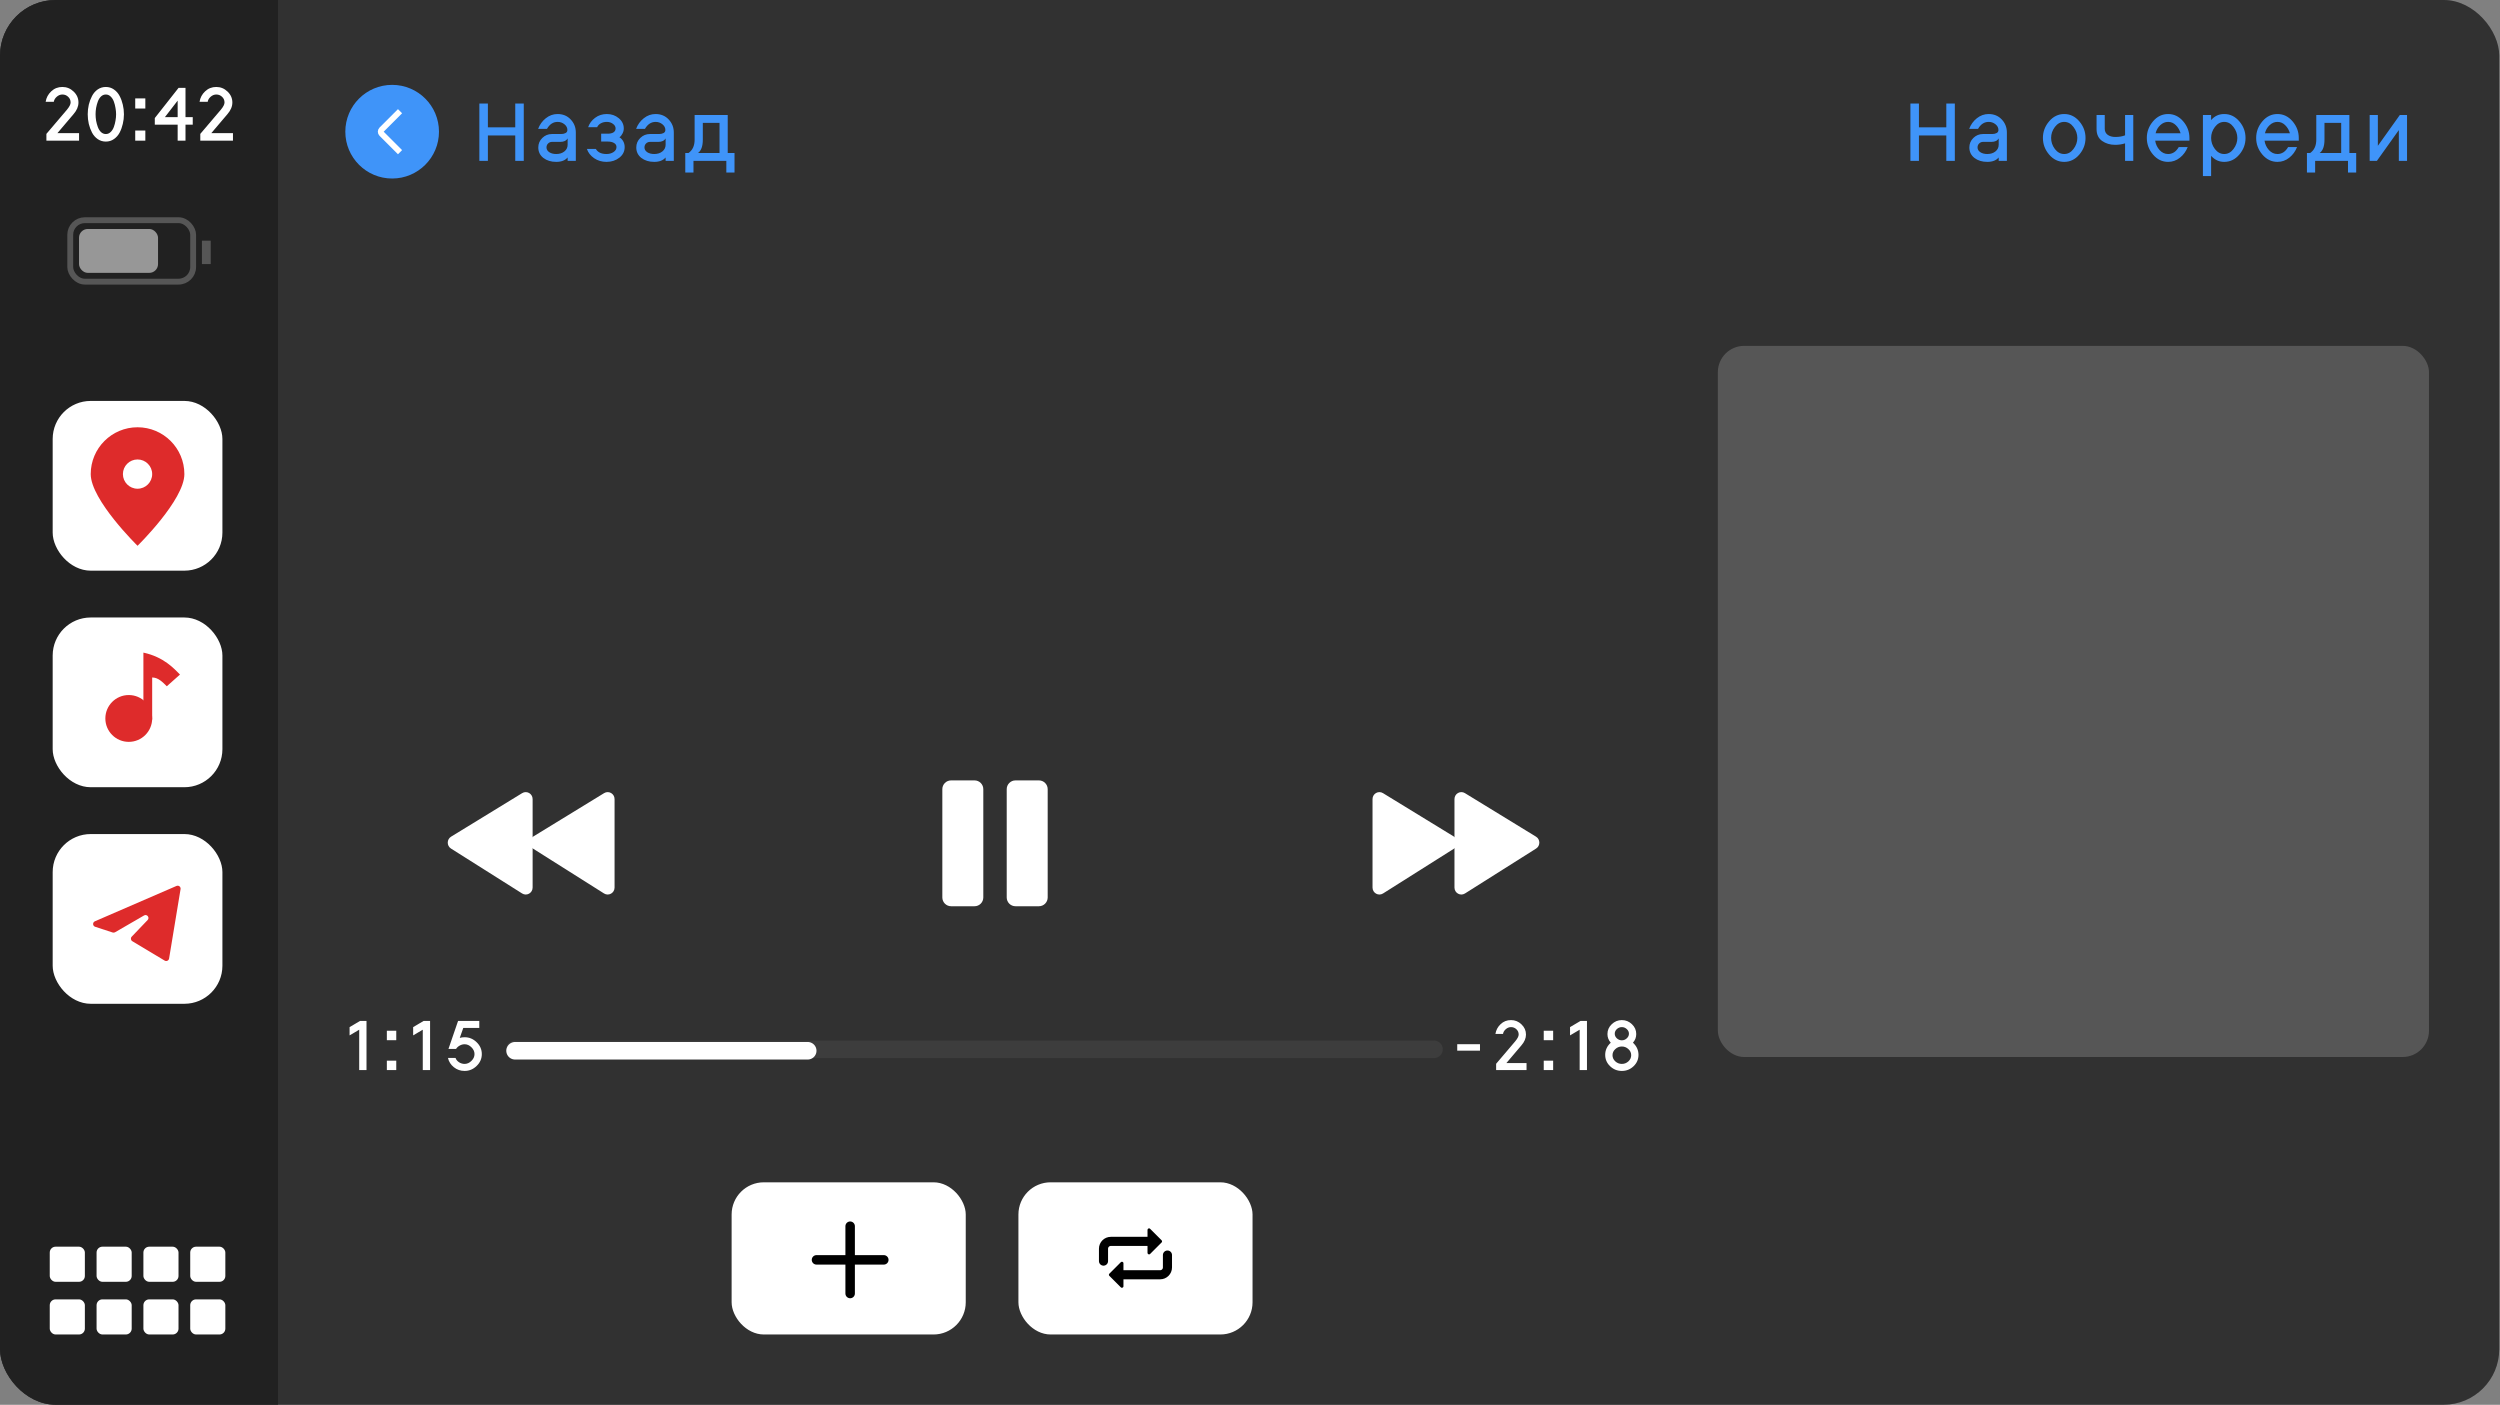 <svg width="977" height="549" viewBox="0 0 977 549" fill="none" xmlns="http://www.w3.org/2000/svg">
<rect x="0" y="0" width="977" height="549" fill="#808080" stroke="none"/>
<g clip-path="url(#clip0_54_972)">
<rect width="976.699" height="548.964" rx="21.73" fill="#3D3D3D"/>
<rect width="976.699" height="548.964" rx="21.73" fill="black" fill-opacity="0.2"/>
<rect width="108.649" height="548.964" fill="#212121"/>
<path d="M28.746 44.599L22.437 52.028H30.898V54.977H18.133V52.323L26.152 42.889C27.115 41.73 27.596 40.786 27.596 40.059C27.596 39.174 27.282 38.437 26.653 37.848C26.024 37.238 25.267 36.934 24.383 36.934C23.577 36.934 22.84 37.229 22.172 37.818C21.523 38.388 21.14 39.047 21.022 39.794H17.838C18.093 38.182 18.821 36.816 20.02 35.696C21.218 34.556 22.673 33.986 24.383 33.986C26.073 33.986 27.537 34.585 28.776 35.784C30.033 36.983 30.662 38.408 30.662 40.059C30.662 41.611 30.024 43.125 28.746 44.599ZM34.697 48.402C34.422 47.184 34.284 45.935 34.284 44.658C34.284 43.38 34.422 42.132 34.697 40.914C34.992 39.695 35.414 38.565 35.965 37.523C36.515 36.462 37.252 35.607 38.176 34.959C39.119 34.31 40.181 33.986 41.36 33.986C42.539 33.986 43.591 34.31 44.514 34.959C45.458 35.607 46.205 36.462 46.755 37.523C47.305 38.565 47.718 39.695 47.993 40.914C48.288 42.132 48.435 43.38 48.435 44.658C48.435 45.935 48.288 47.184 47.993 48.402C47.718 49.621 47.305 50.761 46.755 51.822C46.205 52.864 45.458 53.709 44.514 54.357C43.591 55.006 42.539 55.33 41.36 55.33C40.181 55.33 39.119 55.006 38.176 54.357C37.252 53.709 36.515 52.864 35.965 51.822C35.414 50.761 34.992 49.621 34.697 48.402ZM37.557 42.181C37.419 43.027 37.35 43.852 37.35 44.658C37.35 45.464 37.419 46.299 37.557 47.164C37.714 48.009 37.94 48.834 38.235 49.64C38.53 50.446 38.942 51.105 39.473 51.616C40.023 52.127 40.652 52.382 41.36 52.382C42.067 52.382 42.687 52.127 43.217 51.616C43.767 51.105 44.19 50.446 44.485 49.64C44.78 48.834 44.996 48.009 45.133 47.164C45.291 46.299 45.369 45.464 45.369 44.658C45.369 43.852 45.291 43.027 45.133 42.181C44.996 41.317 44.78 40.481 44.485 39.676C44.19 38.87 43.767 38.211 43.217 37.7C42.687 37.189 42.067 36.934 41.36 36.934C40.652 36.934 40.023 37.189 39.473 37.7C38.942 38.211 38.53 38.87 38.235 39.676C37.94 40.481 37.714 41.317 37.557 42.181ZM56.797 42.417H52.846V38.467H56.797V42.417ZM56.797 54.977H52.846V51.026H56.797V54.977ZM69.782 34.339H72.494V45.778H75.325V48.726H72.494V54.977H69.428V48.726H60.495V46.132L69.782 34.339ZM64.446 45.778H69.428V39.322L64.446 45.778ZM88.89 44.599L82.581 52.028H91.042V54.977H78.276V52.323L86.296 42.889C87.258 41.73 87.74 40.786 87.74 40.059C87.74 39.174 87.426 38.437 86.797 37.848C86.168 37.238 85.411 36.934 84.527 36.934C83.721 36.934 82.984 37.229 82.315 37.818C81.667 38.388 81.284 39.047 81.166 39.794H77.982C78.237 38.182 78.964 36.816 80.163 35.696C81.362 34.556 82.817 33.986 84.527 33.986C86.217 33.986 87.681 34.585 88.919 35.784C90.177 36.983 90.806 38.408 90.806 40.059C90.806 41.611 90.167 43.125 88.89 44.599Z" fill="white"/>
<rect x="27.448" y="86.05" width="48.034" height="24.017" rx="5.718" stroke="#565656" stroke-width="2.287"/>
<rect x="30.879" y="89.481" width="30.879" height="17.155" rx="3.431" fill="#979797"/>
<path d="M80.629 94.055V103.204" stroke="#565656" stroke-width="3.431"/>
<rect x="20.586" y="156.684" width="66.333" height="66.333" rx="14.868" fill="white"/>
<path d="M72.052 185.275C72.052 195.382 53.753 213.295 53.753 213.295C53.753 213.295 35.454 195.382 35.454 185.275C35.454 175.169 43.647 166.977 53.753 166.977C63.859 166.977 72.052 175.169 72.052 185.275Z" fill="#DE2B2B"/>
<path d="M59.471 185.275C59.471 188.433 56.911 190.993 53.753 190.993C50.594 190.993 48.034 188.433 48.034 185.275C48.034 182.117 50.594 179.557 53.753 179.557C56.911 179.557 59.471 182.117 59.471 185.275Z" fill="white"/>
<rect x="20.586" y="241.315" width="66.333" height="66.333" rx="14.868" fill="white"/>
<path d="M59.471 280.772C59.471 285.825 55.375 289.921 50.322 289.921C45.269 289.921 41.172 285.825 41.172 280.772C41.172 275.719 45.269 271.622 50.322 271.622C55.375 271.622 59.471 275.719 59.471 280.772Z" fill="#DE2B2B"/>
<path d="M59.471 264.76V281.344L56.04 274.482V255.039C64.046 256.755 68.049 261.329 70.336 263.617L65.189 268.191C63.474 266.476 61.758 264.76 59.471 264.76Z" fill="#DE2B2B"/>
<rect x="20.586" y="325.947" width="66.333" height="66.333" rx="14.868" fill="white"/>
<path d="M68.982 346.223L37.078 360.046C36.112 360.465 36.177 361.856 37.178 362.183L44.037 364.425C44.347 364.526 44.684 364.491 44.966 364.327L56.294 357.764C57.439 357.1 58.608 358.587 57.694 359.544L51.471 366.052C50.964 366.583 51.08 367.447 51.71 367.824L64.359 375.404C65.051 375.819 65.944 375.405 66.076 374.609L70.566 347.459C70.713 346.565 69.813 345.863 68.982 346.223Z" fill="#DE2B2B"/>
<rect x="19.442" y="487.206" width="13.724" height="13.724" rx="2.287" fill="white"/>
<rect x="19.442" y="507.792" width="13.724" height="13.724" rx="2.287" fill="white"/>
<rect x="37.741" y="487.206" width="13.724" height="13.724" rx="2.287" fill="white"/>
<rect x="37.741" y="507.792" width="13.724" height="13.724" rx="2.287" fill="white"/>
<rect x="56.04" y="487.207" width="13.724" height="13.724" rx="2.287" fill="white"/>
<rect x="56.04" y="507.792" width="13.724" height="13.724" rx="2.287" fill="white"/>
<rect x="74.339" y="487.206" width="13.724" height="13.724" rx="2.287" fill="white"/>
<rect x="74.339" y="507.793" width="13.724" height="13.724" rx="2.287" fill="white"/>
<circle cx="153.253" cy="51.466" r="18.299" fill="#3F94F9"/>
<path d="M156.33 43.46L149.133 50.657C148.686 51.104 148.686 51.828 149.133 52.274L156.33 59.471" stroke="white" stroke-width="2.287"/>
<path d="M204.69 62.879H201.36V52.952H190.664V62.879H187.334V40.463H190.664V49.749H201.36V40.463H204.69V62.879ZM210.365 57.627C210.365 56.175 210.888 54.937 211.934 53.913C212.98 52.888 214.239 52.375 215.712 52.375H219.299C219.982 52.375 220.558 52.247 221.028 51.991C221.498 51.735 221.733 51.34 221.733 50.806C221.733 49.931 221.348 49.184 220.58 48.565C219.811 47.946 218.925 47.636 217.922 47.636C216.193 47.636 214.805 48.543 213.759 50.358H210.3C210.92 48.693 211.912 47.316 213.279 46.227C214.666 45.117 216.203 44.562 217.89 44.562C219.982 44.562 221.69 45.266 223.014 46.675C224.359 48.084 225.031 49.792 225.031 51.799V62.879H221.829V61.534C220.868 62.687 219.384 63.263 217.378 63.263C215.371 63.263 213.695 62.751 212.35 61.726C211.026 60.68 210.365 59.314 210.365 57.627ZM213.567 57.627C213.567 58.374 213.93 58.993 214.656 59.484C215.381 59.954 216.289 60.189 217.378 60.189C218.658 60.189 219.715 59.858 220.548 59.196C221.402 58.513 221.829 57.638 221.829 56.57V54.073C221.316 54.991 220.366 55.45 218.979 55.45H215.712C215.115 55.45 214.602 55.663 214.175 56.09C213.77 56.496 213.567 57.008 213.567 57.627ZM237.495 55.322H234.934V52.247H237.495C238.435 52.247 239.182 52.077 239.737 51.735C240.292 51.372 240.57 50.86 240.57 50.198C240.57 49.493 240.228 48.896 239.545 48.404C238.862 47.892 238.061 47.636 237.143 47.636C236.247 47.636 235.457 47.828 234.773 48.212C234.112 48.575 233.642 49.077 233.364 49.718H229.842C230.333 48.266 231.23 47.049 232.532 46.067C233.856 45.063 235.393 44.562 237.143 44.562C238.958 44.562 240.516 45.106 241.819 46.195C243.121 47.284 243.772 48.618 243.772 50.198C243.772 50.902 243.601 51.575 243.26 52.215C242.939 52.856 242.544 53.336 242.075 53.656C242.672 53.998 243.164 54.51 243.548 55.193C243.932 55.877 244.124 56.634 244.124 57.467C244.124 59.154 243.43 60.541 242.043 61.63C240.655 62.719 238.979 63.263 237.015 63.263C235.2 63.263 233.589 62.783 232.18 61.822C230.771 60.84 229.831 59.634 229.362 58.204H232.852C233.621 59.527 235.008 60.189 237.015 60.189C238.083 60.189 239.001 59.933 239.769 59.42C240.538 58.908 240.922 58.257 240.922 57.467C240.922 56.784 240.612 56.261 239.993 55.898C239.374 55.514 238.542 55.322 237.495 55.322ZM248.657 57.627C248.657 56.175 249.18 54.937 250.226 53.913C251.272 52.888 252.532 52.375 254.005 52.375H257.591C258.274 52.375 258.851 52.247 259.321 51.991C259.79 51.735 260.025 51.34 260.025 50.806C260.025 49.931 259.641 49.184 258.872 48.565C258.104 47.946 257.218 47.636 256.214 47.636C254.485 47.636 253.097 48.543 252.051 50.358H248.593C249.212 48.693 250.205 47.316 251.571 46.227C252.959 45.117 254.496 44.562 256.182 44.562C258.274 44.562 259.982 45.266 261.306 46.675C262.651 48.084 263.323 49.792 263.323 51.799V62.879H260.121V61.534C259.16 62.687 257.677 63.263 255.67 63.263C253.663 63.263 251.987 62.751 250.642 61.726C249.319 60.68 248.657 59.314 248.657 57.627ZM251.859 57.627C251.859 58.374 252.222 58.993 252.948 59.484C253.674 59.954 254.581 60.189 255.67 60.189C256.951 60.189 258.008 59.858 258.84 59.196C259.694 58.513 260.121 57.638 260.121 56.57V54.073C259.609 54.991 258.659 55.45 257.271 55.45H254.005C253.407 55.45 252.895 55.663 252.468 56.09C252.062 56.496 251.859 57.008 251.859 57.627ZM271.457 44.946H284.395V59.805H287.052V67.426H283.85V62.879H271.009V67.426H267.807V59.805H269.056C270.657 58.695 271.457 56.955 271.457 54.585V44.946ZM272.77 59.805H281.192V48.02H274.66V54.585C274.66 57.147 274.03 58.887 272.77 59.805Z" fill="#3F94F9"/>
<path d="M763.948 62.879H760.617V52.952H749.922V62.879H746.591V40.463H749.922V49.749H760.617V40.463H763.948V62.879ZM769.622 57.627C769.622 56.175 770.145 54.937 771.191 53.913C772.237 52.888 773.497 52.375 774.97 52.375H778.556C779.239 52.375 779.816 52.247 780.285 51.991C780.755 51.735 780.99 51.34 780.99 50.806C780.99 49.931 780.606 49.184 779.837 48.565C779.069 47.946 778.183 47.636 777.179 47.636C775.45 47.636 774.062 48.543 773.016 50.358H769.558C770.177 48.693 771.17 47.316 772.536 46.227C773.924 45.117 775.461 44.562 777.147 44.562C779.239 44.562 780.947 45.266 782.271 46.675C783.616 48.084 784.288 49.792 784.288 51.799V62.879H781.086V61.534C780.125 62.687 778.642 63.263 776.635 63.263C774.628 63.263 772.952 62.751 771.607 61.726C770.284 60.68 769.622 59.314 769.622 57.627ZM772.824 57.627C772.824 58.374 773.187 58.993 773.913 59.484C774.639 59.954 775.546 60.189 776.635 60.189C777.916 60.189 778.973 59.858 779.805 59.196C780.659 58.513 781.086 57.638 781.086 56.57V54.073C780.574 54.991 779.624 55.45 778.236 55.45H774.97C774.372 55.45 773.86 55.663 773.433 56.09C773.027 56.496 772.824 57.008 772.824 57.627ZM800.805 47.412C802.427 45.512 804.391 44.562 806.697 44.562C809.002 44.562 810.967 45.512 812.589 47.412C814.212 49.312 815.023 51.479 815.023 53.913C815.023 56.346 814.212 58.513 812.589 60.413C810.967 62.313 809.002 63.263 806.697 63.263C804.391 63.263 802.427 62.313 800.805 60.413C799.182 58.513 798.371 56.346 798.371 53.913C798.371 51.479 799.182 49.312 800.805 47.412ZM803.046 58.236C804.05 59.538 805.266 60.189 806.697 60.189C808.127 60.189 809.333 59.538 810.315 58.236C811.319 56.912 811.821 55.471 811.821 53.913C811.821 52.354 811.319 50.924 810.315 49.621C809.333 48.298 808.127 47.636 806.697 47.636C805.266 47.636 804.05 48.298 803.046 49.621C802.064 50.924 801.573 52.354 801.573 53.913C801.573 55.471 802.064 56.912 803.046 58.236ZM819.335 44.946H822.537V50.358C822.537 51.34 822.921 52.119 823.69 52.696C824.48 53.251 825.472 53.528 826.668 53.528C828.12 53.528 829.39 53.315 830.479 52.888V44.946H833.681V62.879H830.479V56.026C829.24 56.41 827.949 56.602 826.604 56.602C824.64 56.602 822.932 56.09 821.48 55.065C820.05 54.041 819.335 52.504 819.335 50.454V44.946ZM847.303 60.189C849.033 60.189 850.42 59.282 851.466 57.467H854.957C854.295 59.154 853.281 60.541 851.915 61.63C850.548 62.719 849.011 63.263 847.303 63.263C844.998 63.263 843.034 62.313 841.411 60.413C839.789 58.513 838.977 56.346 838.977 53.913C838.977 51.479 839.789 49.312 841.411 47.412C843.034 45.512 844.998 44.562 847.303 44.562C849.609 44.562 851.573 45.512 853.196 47.412C854.818 49.312 855.629 51.479 855.629 53.913V54.969H842.244C842.457 56.378 843.034 57.606 843.973 58.652C844.912 59.677 846.022 60.189 847.303 60.189ZM850.314 48.917C849.46 48.063 848.456 47.636 847.303 47.636C846.151 47.636 845.115 48.074 844.197 48.949C843.301 49.803 842.703 50.849 842.404 52.087H852.171C851.808 50.828 851.189 49.771 850.314 48.917ZM869.228 44.562C871.533 44.562 873.498 45.512 875.12 47.412C876.743 49.312 877.554 51.479 877.554 53.913C877.554 56.346 876.743 58.513 875.12 60.413C873.498 62.313 871.533 63.263 869.228 63.263C867.2 63.263 865.492 62.473 864.104 60.894V68.803H860.902V44.946H864.104V46.931C865.428 45.352 867.136 44.562 869.228 44.562ZM865.577 58.236C866.581 59.538 867.797 60.189 869.228 60.189C870.658 60.189 871.864 59.538 872.846 58.236C873.85 56.912 874.352 55.471 874.352 53.913C874.352 52.354 873.85 50.924 872.846 49.621C871.864 48.298 870.658 47.636 869.228 47.636C867.797 47.636 866.581 48.298 865.577 49.621C864.595 50.924 864.104 52.354 864.104 53.913C864.104 55.471 864.595 56.912 865.577 58.236ZM890.036 60.189C891.766 60.189 893.153 59.282 894.199 57.467H897.69C897.028 59.154 896.014 60.541 894.648 61.63C893.281 62.719 891.744 63.263 890.036 63.263C887.731 63.263 885.767 62.313 884.144 60.413C882.522 58.513 881.711 56.346 881.711 53.913C881.711 51.479 882.522 49.312 884.144 47.412C885.767 45.512 887.731 44.562 890.036 44.562C892.342 44.562 894.306 45.512 895.929 47.412C897.551 49.312 898.362 51.479 898.362 53.913V54.969H884.977C885.19 56.378 885.767 57.606 886.706 58.652C887.645 59.677 888.756 60.189 890.036 60.189ZM893.047 48.917C892.193 48.063 891.189 47.636 890.036 47.636C888.884 47.636 887.848 48.074 886.93 48.949C886.034 49.803 885.436 50.849 885.137 52.087H894.904C894.541 50.828 893.922 49.771 893.047 48.917ZM905.204 44.946H918.141V59.805H920.799V67.426H917.597V62.879H904.756V67.426H901.553V59.805H902.802C904.404 58.695 905.204 56.955 905.204 54.585V44.946ZM906.517 59.805H914.939V48.02H908.406V54.585C908.406 57.147 907.777 58.887 906.517 59.805ZM926.065 44.946H929.267V56.987L937.849 44.946H940.667V62.879H937.465V50.838L928.883 62.879H926.065V44.946Z" fill="#3F94F9"/>
<rect x="671.337" y="135.164" width="277.913" height="277.913" rx="10.293" fill="#565656"/>
<path d="M368.263 308.411C368.263 306.517 369.8 304.98 371.694 304.98H380.844C382.739 304.98 384.275 306.517 384.275 308.411V350.727C384.275 352.622 382.739 354.159 380.844 354.159H371.695C369.8 354.159 368.263 352.622 368.263 350.727V308.411Z" fill="white"/>
<path d="M393.424 308.411C393.424 306.517 394.96 304.98 396.855 304.98H406.005C407.9 304.98 409.436 306.517 409.436 308.411V350.727C409.436 352.622 407.9 354.159 406.005 354.159H396.855C394.96 354.159 393.424 352.622 393.424 350.727V308.411Z" fill="white"/>
<path d="M204.071 309.952L176.281 326.97C174.563 328.022 174.546 330.543 176.25 331.619L204.04 349.168C205.83 350.299 208.149 348.993 208.149 346.853V312.287C208.149 310.164 205.863 308.855 204.071 309.952Z" fill="white"/>
<path d="M236.094 309.952L208.304 326.97C206.586 328.022 206.569 330.543 208.273 331.619L236.062 349.168C237.853 350.299 240.172 348.993 240.172 346.853V312.287C240.172 310.164 237.886 308.855 236.094 309.952Z" fill="white"/>
<path d="M572.485 309.952L600.274 326.97C601.992 328.022 602.009 330.543 600.306 331.619L572.516 349.168C570.725 350.299 568.407 348.993 568.407 346.853V312.287C568.407 310.164 570.693 308.855 572.485 309.952Z" fill="white"/>
<path d="M540.462 309.952L568.252 326.97C569.969 328.022 569.987 330.543 568.283 331.619L540.493 349.168C538.702 350.299 536.384 348.993 536.384 346.853V312.287C536.384 310.164 538.67 308.855 540.462 309.952Z" fill="white"/>
<path d="M143.231 398.98V418.193H140.377V402.411L136.616 404.634V401.395L140.706 398.98H143.231ZM154.859 406.5H151.181V402.822H154.859V406.5ZM154.859 418.193H151.181V414.515H154.859V418.193ZM168.074 398.98V418.193H165.22V402.411L161.459 404.634V401.395L165.549 398.98H168.074ZM178.22 409.931H175.255L179.016 398.98H187.305V401.724H181.047L179.675 405.622C180.223 405.439 180.855 405.348 181.568 405.348C183.362 405.348 184.926 405.997 186.262 407.296C187.616 408.596 188.293 410.142 188.293 411.935C188.293 413.728 187.616 415.275 186.262 416.574C184.926 417.873 183.362 418.523 181.568 418.523C179.976 418.523 178.577 418.038 177.369 417.068C176.161 416.098 175.393 414.89 175.063 413.445H178.028C178.247 414.104 178.696 414.662 179.373 415.119C180.068 415.558 180.8 415.778 181.568 415.778C182.557 415.778 183.444 415.384 184.231 414.598C185.036 413.811 185.439 412.923 185.439 411.935C185.439 410.947 185.036 410.06 184.231 409.273C183.444 408.486 182.557 408.092 181.568 408.092C180.91 408.092 180.269 408.266 179.647 408.614C179.043 408.943 178.567 409.382 178.22 409.931Z" fill="white"/>
<path d="M578.378 410.589H569.485V408.064H578.378V410.589ZM594.569 408.531L588.695 415.448H596.572V418.192H584.687V415.722L592.153 406.939C593.05 405.859 593.498 404.981 593.498 404.304C593.498 403.48 593.205 402.794 592.62 402.245C592.034 401.678 591.33 401.394 590.506 401.394C589.756 401.394 589.07 401.669 588.448 402.218C587.844 402.748 587.487 403.361 587.377 404.057H584.413C584.651 402.556 585.328 401.284 586.444 400.241C587.56 399.18 588.914 398.649 590.506 398.649C592.08 398.649 593.443 399.207 594.596 400.324C595.767 401.44 596.353 402.766 596.353 404.304C596.353 405.749 595.758 407.158 594.569 408.531ZM606.971 406.499H603.293V402.821H606.971V406.499ZM606.971 418.192H603.293V414.514H606.971V418.192ZM620.186 398.979V418.192H617.331V402.41L613.571 404.633V401.394L617.661 398.979H620.186ZM640.323 412.236C640.323 413.975 639.682 415.457 638.401 416.683C637.121 417.909 635.593 418.522 633.818 418.522C632.043 418.522 630.515 417.909 629.234 416.683C627.953 415.457 627.312 413.975 627.312 412.236C627.312 410.406 628.035 408.823 629.481 407.488C628.621 406.518 628.191 405.392 628.191 404.111C628.191 402.611 628.749 401.33 629.865 400.269C630.981 399.189 632.299 398.649 633.818 398.649C635.336 398.649 636.654 399.189 637.77 400.269C638.886 401.33 639.444 402.611 639.444 404.111C639.444 405.392 639.014 406.518 638.154 407.488C639.6 408.823 640.323 410.406 640.323 412.236ZM631.265 414.789C631.997 415.448 632.848 415.777 633.818 415.777C634.787 415.777 635.638 415.448 636.37 414.789C637.102 414.112 637.468 413.307 637.468 412.373C637.468 411.44 637.102 410.644 636.37 409.985C635.638 409.308 634.787 408.97 633.818 408.97C632.848 408.97 631.997 409.308 631.265 409.985C630.533 410.644 630.167 411.44 630.167 412.373C630.167 413.307 630.533 414.112 631.265 414.789ZM635.739 405.786C636.306 405.273 636.59 404.67 636.59 403.974C636.59 403.279 636.306 402.675 635.739 402.163C635.19 401.65 634.55 401.394 633.818 401.394C633.086 401.394 632.436 401.65 631.869 402.163C631.32 402.675 631.045 403.279 631.045 403.974C631.045 404.67 631.32 405.273 631.869 405.786C632.436 406.298 633.086 406.554 633.818 406.554C634.55 406.554 635.19 406.298 635.739 405.786Z" fill="white"/>
<path d="M201.287 410.063H560.401" stroke="#3D3D3D" stroke-width="6.862" stroke-linecap="round"/>
<path d="M201.287 410.636H315.654" stroke="white" stroke-width="6.862" stroke-linecap="round"/>
<rect x="285.919" y="462.046" width="91.494" height="59.471" rx="12.58" fill="white"/>
<path d="M319.085 492.352H345.39M332.238 505.505L332.238 479.2" stroke="black" stroke-width="3.703" stroke-linecap="round"/>
<rect x="397.999" y="462.046" width="91.494" height="59.471" rx="12.58" fill="white"/>
<path d="M431.25 492.841V487.991C431.25 486.412 432.531 485.132 434.11 485.132H450.227" stroke="black" stroke-width="3.558" stroke-linecap="round"/>
<path d="M453.959 484.712L449.46 480.214C449.087 479.84 448.448 480.105 448.448 480.633V489.63C448.448 490.158 449.087 490.423 449.46 490.049L453.959 485.551C454.19 485.319 454.19 484.944 453.959 484.712Z" fill="black"/>
<path d="M456.242 490.469V495.319C456.242 496.898 454.962 498.178 453.383 498.178H437.265" stroke="black" stroke-width="3.558" stroke-linecap="round"/>
<path d="M433.533 498.597L438.032 503.095C438.406 503.469 439.044 503.204 439.044 502.676V493.679C439.044 493.15 438.406 492.886 438.032 493.259L433.533 497.758C433.302 497.99 433.302 498.365 433.533 498.597Z" fill="black"/>
</g>
<defs>
<clipPath id="clip0_54_972">
<rect width="976.699" height="548.964" rx="21.73" fill="white"/>
</clipPath>
</defs>
</svg>
